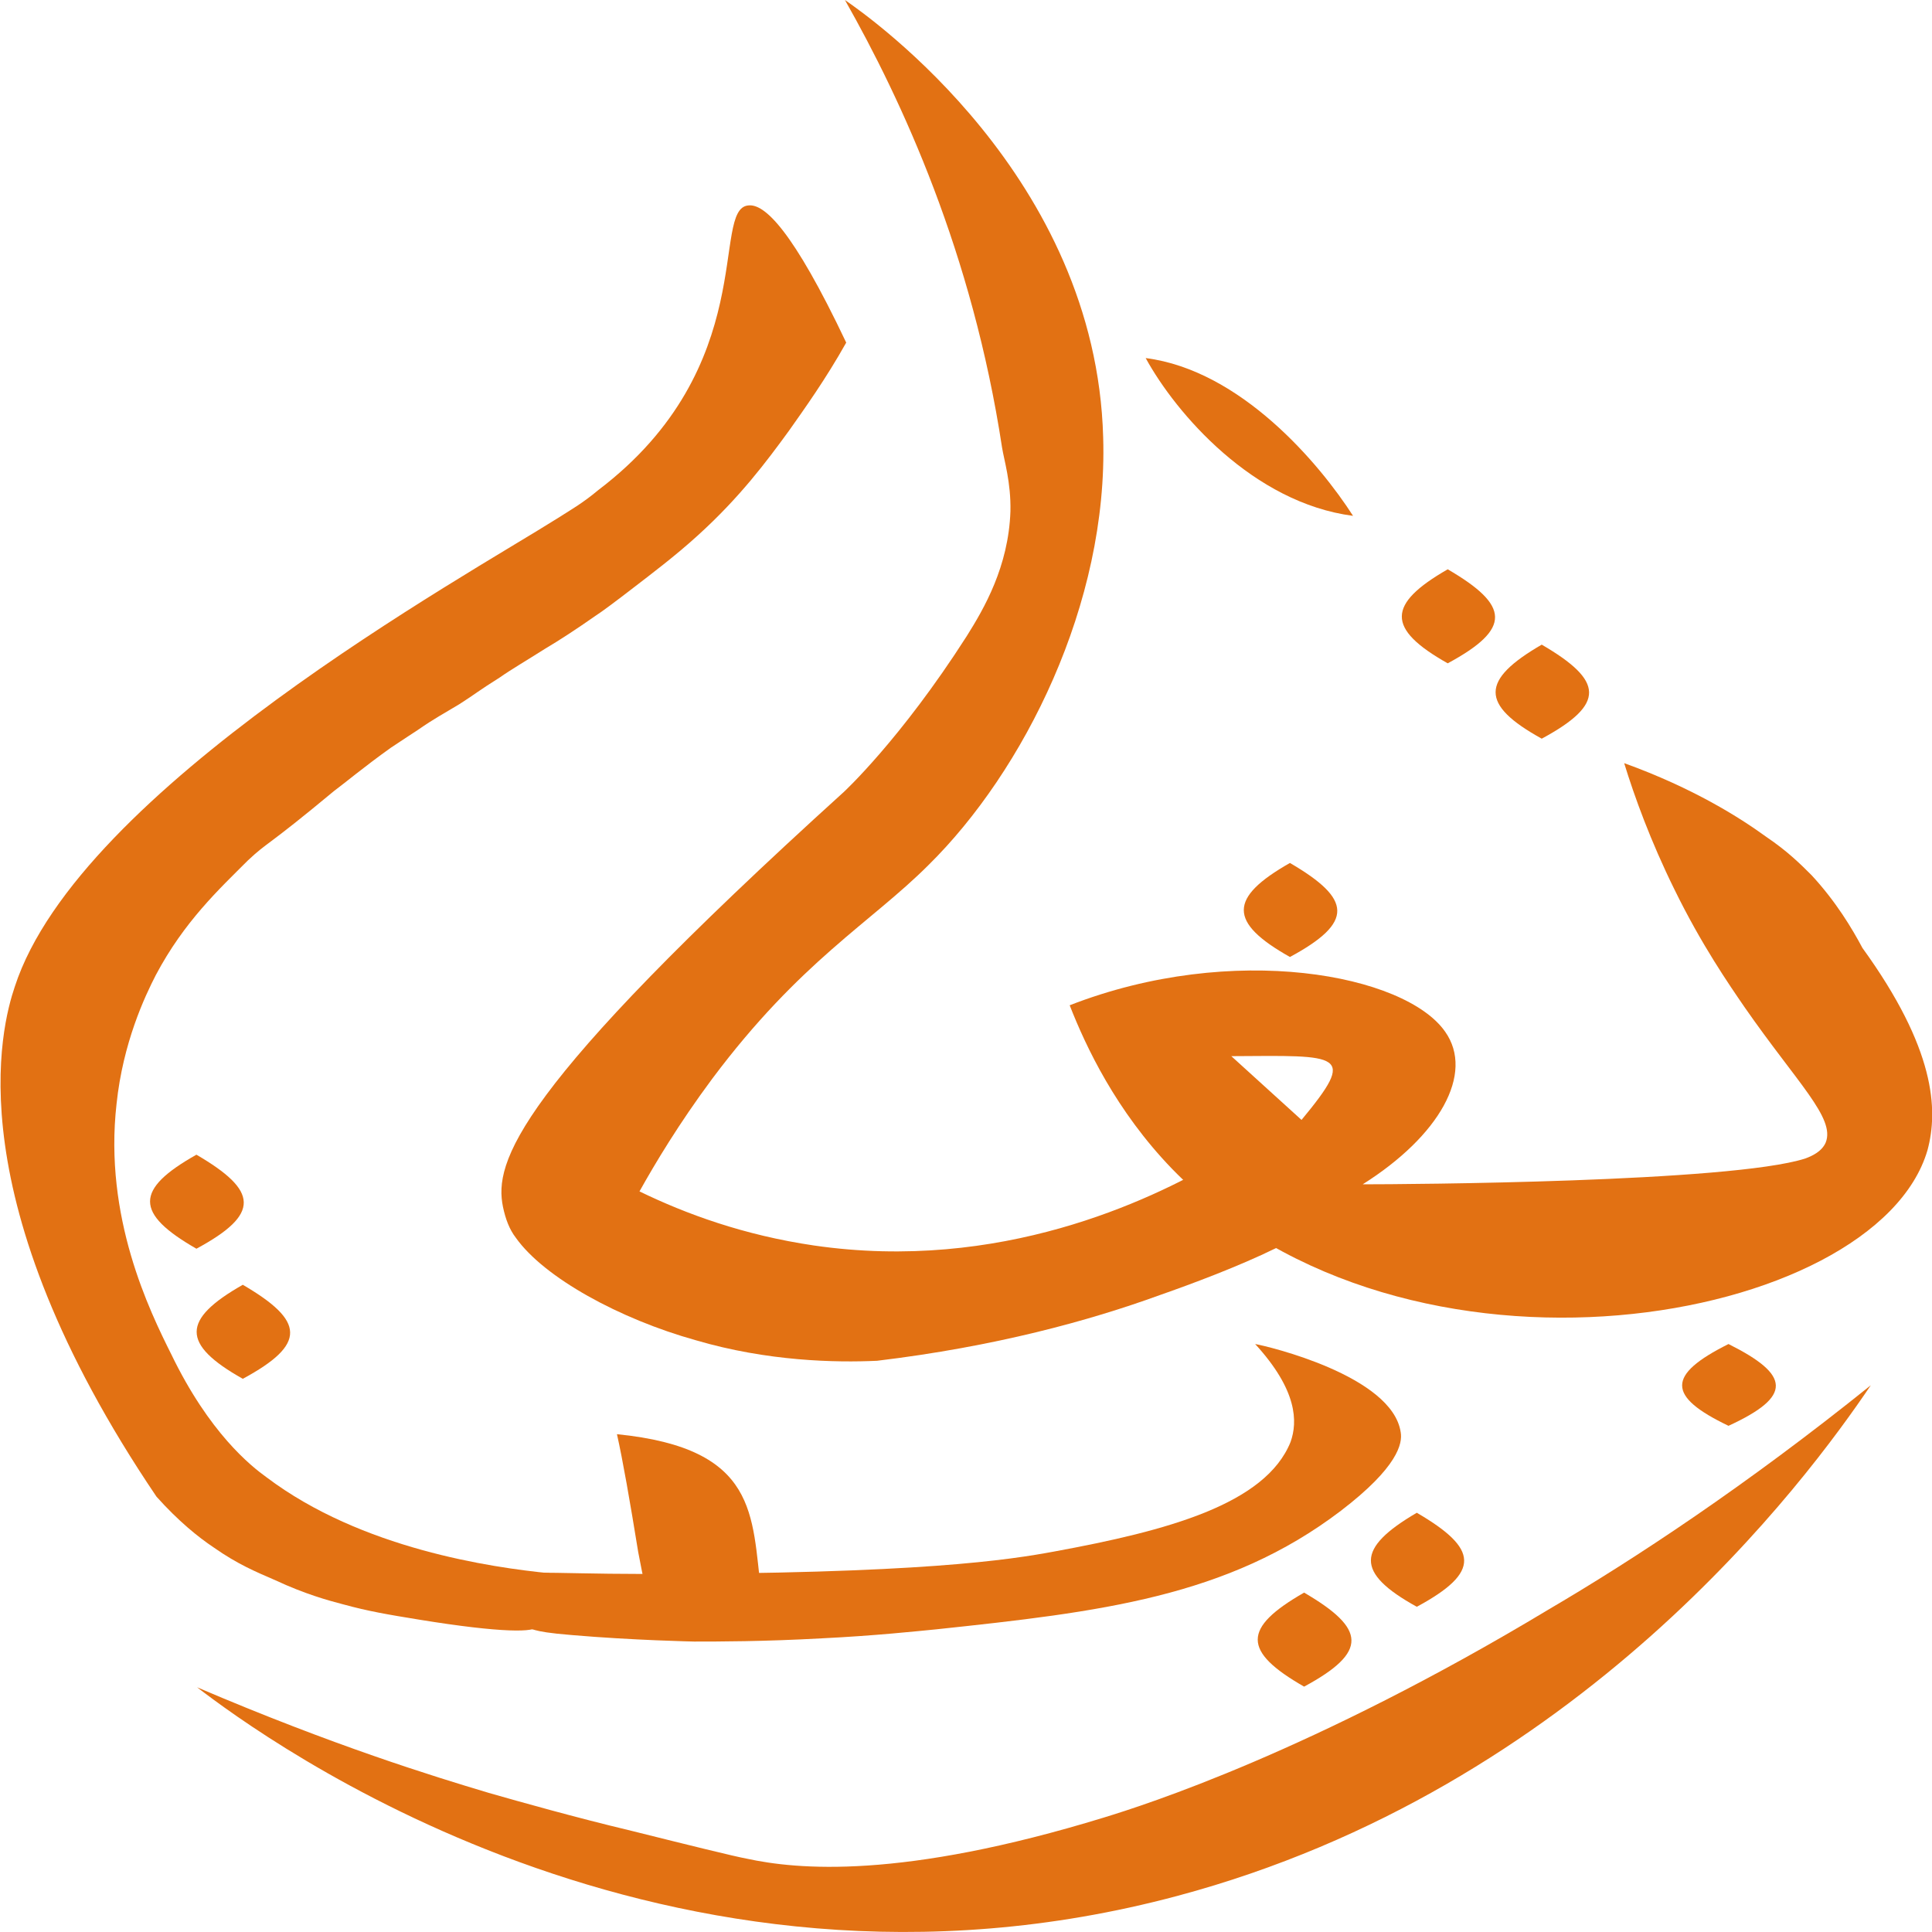<?xml version="1.0" encoding="utf-8"?>
<!-- Generator: Adobe Illustrator 24.1.2, SVG Export Plug-In . SVG Version: 6.00 Build 0)  -->
<svg version="1.1" id="Calque_2_1_" xmlns="http://www.w3.org/2000/svg" xmlns:xlink="http://www.w3.org/1999/xlink" x="0px"
	 y="0px" viewBox="0 0 300 300" style="enable-background:new 0 0 300 300;" xml:space="preserve">
<style type="text/css">
	.st0{fill:#E27113;}
</style>
<path class="st0" d="M200.3,134c9.6,5.6,10,9.2,0,14.6C190.7,143.2,190.8,139.4,200.3,134z"/>
<path class="st0" d="M136.2,211.3c18.3-2.2,32.9-6.2,43.9-10.2c10-3.5,28.7-10.7,27.9-15.6c-0.3-1.9-3.7-4.3-19.1-5.1
	c-10.4,6-33.6,17.2-62.5,13c-10.9-1.6-19.9-4.9-27.1-8.4c2.4-4.3,6.1-10.5,11.3-17.5c13.7-18.3,24.6-24.2,33.6-33.2
	c14.7-14.5,27.9-40.5,27.1-66.4c-1.1-40.4-35.9-65-40.1-67.9c8.9,15.7,19.8,39.3,24.4,69.5c0.3,1.9,1.4,5.4,1.3,9.9
	c-0.3,8.6-4.1,15.1-6.8,19.4C139.8,114.9,131,123,131,123c-51.2,46.4-54.3,57.5-52.9,64.4c0.4,1.9,1,3.5,2,4.8
	c4.4,6.2,16.1,12.6,27.9,15.9C119.2,211.4,129.8,211.6,136.2,211.3z"/>
<path class="st0" d="M37.7,199.5c9.6,5.6,10,9.2,0,14.6C28.1,208.7,28.2,204.9,37.7,199.5z"/>
<path class="st0" d="M30.5,179.3c9.6,5.6,10,9.2,0,14.6C20.9,188.4,20.9,184.7,30.5,179.3z"/>
<path class="st0" d="M220,234.9c9.6,5.6,10,9.2,0,14.6C210.4,244.2,210.6,240.4,220,234.9z"/>
<path class="st0" d="M268.4,208.7c9.6,4.8,10,8.1,0,12.7C258.8,216.8,258.8,213.5,268.4,208.7z"/>
<path class="st0" d="M202.5,247.3c9.6,5.6,10,9.2,0,14.6C192.9,256.4,192.9,252.8,202.5,247.3z"/>
<path class="st0" d="M239.4,100.1c9.6,5.6,10,9.2,0,14.6C229.8,109.4,229.9,105.6,239.4,100.1z"/>
<path class="st0" d="M224.8,88.4c9.6,5.6,10,9.2,0,14.6C215.2,97.6,215.4,93.8,224.8,88.4z"/>
<path class="st0" d="M289.2,147.2c-1.6-3-4.1-7.2-7.9-11.3c-1.7-1.7-3.7-3.7-7.1-6c-4-2.9-11.2-7.5-22-11.4
	c1.6,5.2,4.1,12.1,7.8,19.6c4.2,8.6,8.5,14.8,10.9,18.3c8.2,11.8,14.1,17.2,12.6,21c-0.6,1.4-2.1,2.1-3.2,2.5c-11.6,3.7-62,4-68.7,4
	c11.9-7.5,17.4-17.2,12.8-23.7c-6.2-8.9-32.9-14-58.3-4.1c2.5,6.4,7.2,16.4,15.9,25.4c36.3,37.4,109.4,24.2,117.3-2.9
	C301,172.3,300.5,162.8,289.2,147.2z M202.1,173.9l-10.9-9.9C208.2,163.9,210.8,163.4,202.1,173.9z"/>
<path class="st0" d="M293.4,205.2"/>
<path class="st0" d="M290.5,215.1c-10,14.8-45.2,62.6-107.7,79.3C103.1,315.7,40.9,269.9,30.6,262c21.3,9.1,36.6,13.8,45.3,16.4
	c4.9,1.4,13.4,3.8,22.2,5.9c8.8,2.2,16.1,4,17.8,4.3c7.8,1.7,24,3.3,55.6-6.4c6.2-1.9,32.3-10.2,69-32.3
	C253.8,242.1,271.1,230.7,290.5,215.1z"/>
<path class="st0" d="M194.9,208.7c1.8,0.3,21.3,4.9,22.6,13.7c0.3,1.7-0.4,5.4-9.3,12.2c-17.6,13.4-37.4,15.7-62.8,18.4
	c-3.1,0.3-9.6,1-17.8,1.4c-9,0.5-16.1,0.5-19.8,0.5c0,0-9.6-0.2-18.9-1c-7.5-0.6-5.2-1.1-8.2-1.1c-1.7-0.2-2.8-0.5-5.2-1.3
	c-0.8-0.3-1.1-0.5-1.1-0.6c-0.3-1.6,10.2-5.4,9.9-6.2l0,0c-0.1-0.3-0.6-0.5-1-0.5c3.8,0,9.5,0.2,16.1,0.2c43.6,0,57.4-2.2,64.4-3.5
	c17.4-3.2,32.7-7.3,36.6-17C201.5,220.8,201.5,215.9,194.9,208.7z"/>
<path class="st0" d="M95.8,222.7c22,2.2,20.9,12.6,22.4,24.5c-8.6,7.3-12.7,6.7-13.7,6.5c-3.2-0.6-3.8-4.5-5.4-12.7
	C97.8,233,96.7,226.7,95.8,222.7z"/>
<path class="st0" d="M85.4,244.3c0.4,2.5,0.1,4.1-0.6,5.2c-0.4,0.8-1.7,1-1.8,1.7c-0.1,0.6,0.4,1,0.4,1.3c-0.1,1-5.4,1.1-18.3-1
	c-4.9-0.8-7.9-1.3-11.9-2.4c-2.3-0.6-5.9-1.6-10.4-3.7c-3-1.3-5.9-2.5-9.6-5.1c-2.4-1.6-5.5-4.1-8.9-7.9c-31.3-46.3-24.1-73-22-79.2
	c10-30.7,70-63.7,84.4-72.8c1.7-1.1,3.7-2.2,6.2-4.3c25.3-19.2,17.4-43.7,23.3-44.2c2.5-0.3,6.9,3.8,15.2,21.3
	c-3.2,5.7-6.5,10.3-8.9,13.7c-3.5,4.8-7.6,10.3-14.1,16.2c-3.5,3.2-7.5,6.2-9.7,7.9c-3.1,2.4-5.4,4.1-6.2,4.6
	c-3,2.1-5.6,3.8-7.8,5.1c-3,1.9-5.4,3.3-7.1,4.5c-3.5,2.2-3.7,2.5-6.2,4.1c-2.8,1.7-3.7,2.1-6.6,4.1c-0.3,0.2-2,1.3-4.1,2.7
	c-4.2,3-7.3,5.6-8.8,6.7c-10.7,8.9-10.2,7.8-13.4,10.8c-4.5,4.5-9.9,9.5-14.3,17.8c-1.7,3.3-5.1,10.5-6.1,20
	c-2,17.6,5.1,32.1,8.5,38.9c5.9,12.2,12.3,17.3,14.8,19.1C56.1,240.5,76.3,243.4,85.4,244.3z"/>
<path class="st0" d="M210.1,80.1c-5.2-8.1-17.4-22.6-32.2-24.5C182.6,64.2,194.6,78.1,210.1,80.1z"/>
<path class="st0" d="M110.3,252.6"/>
</svg>
